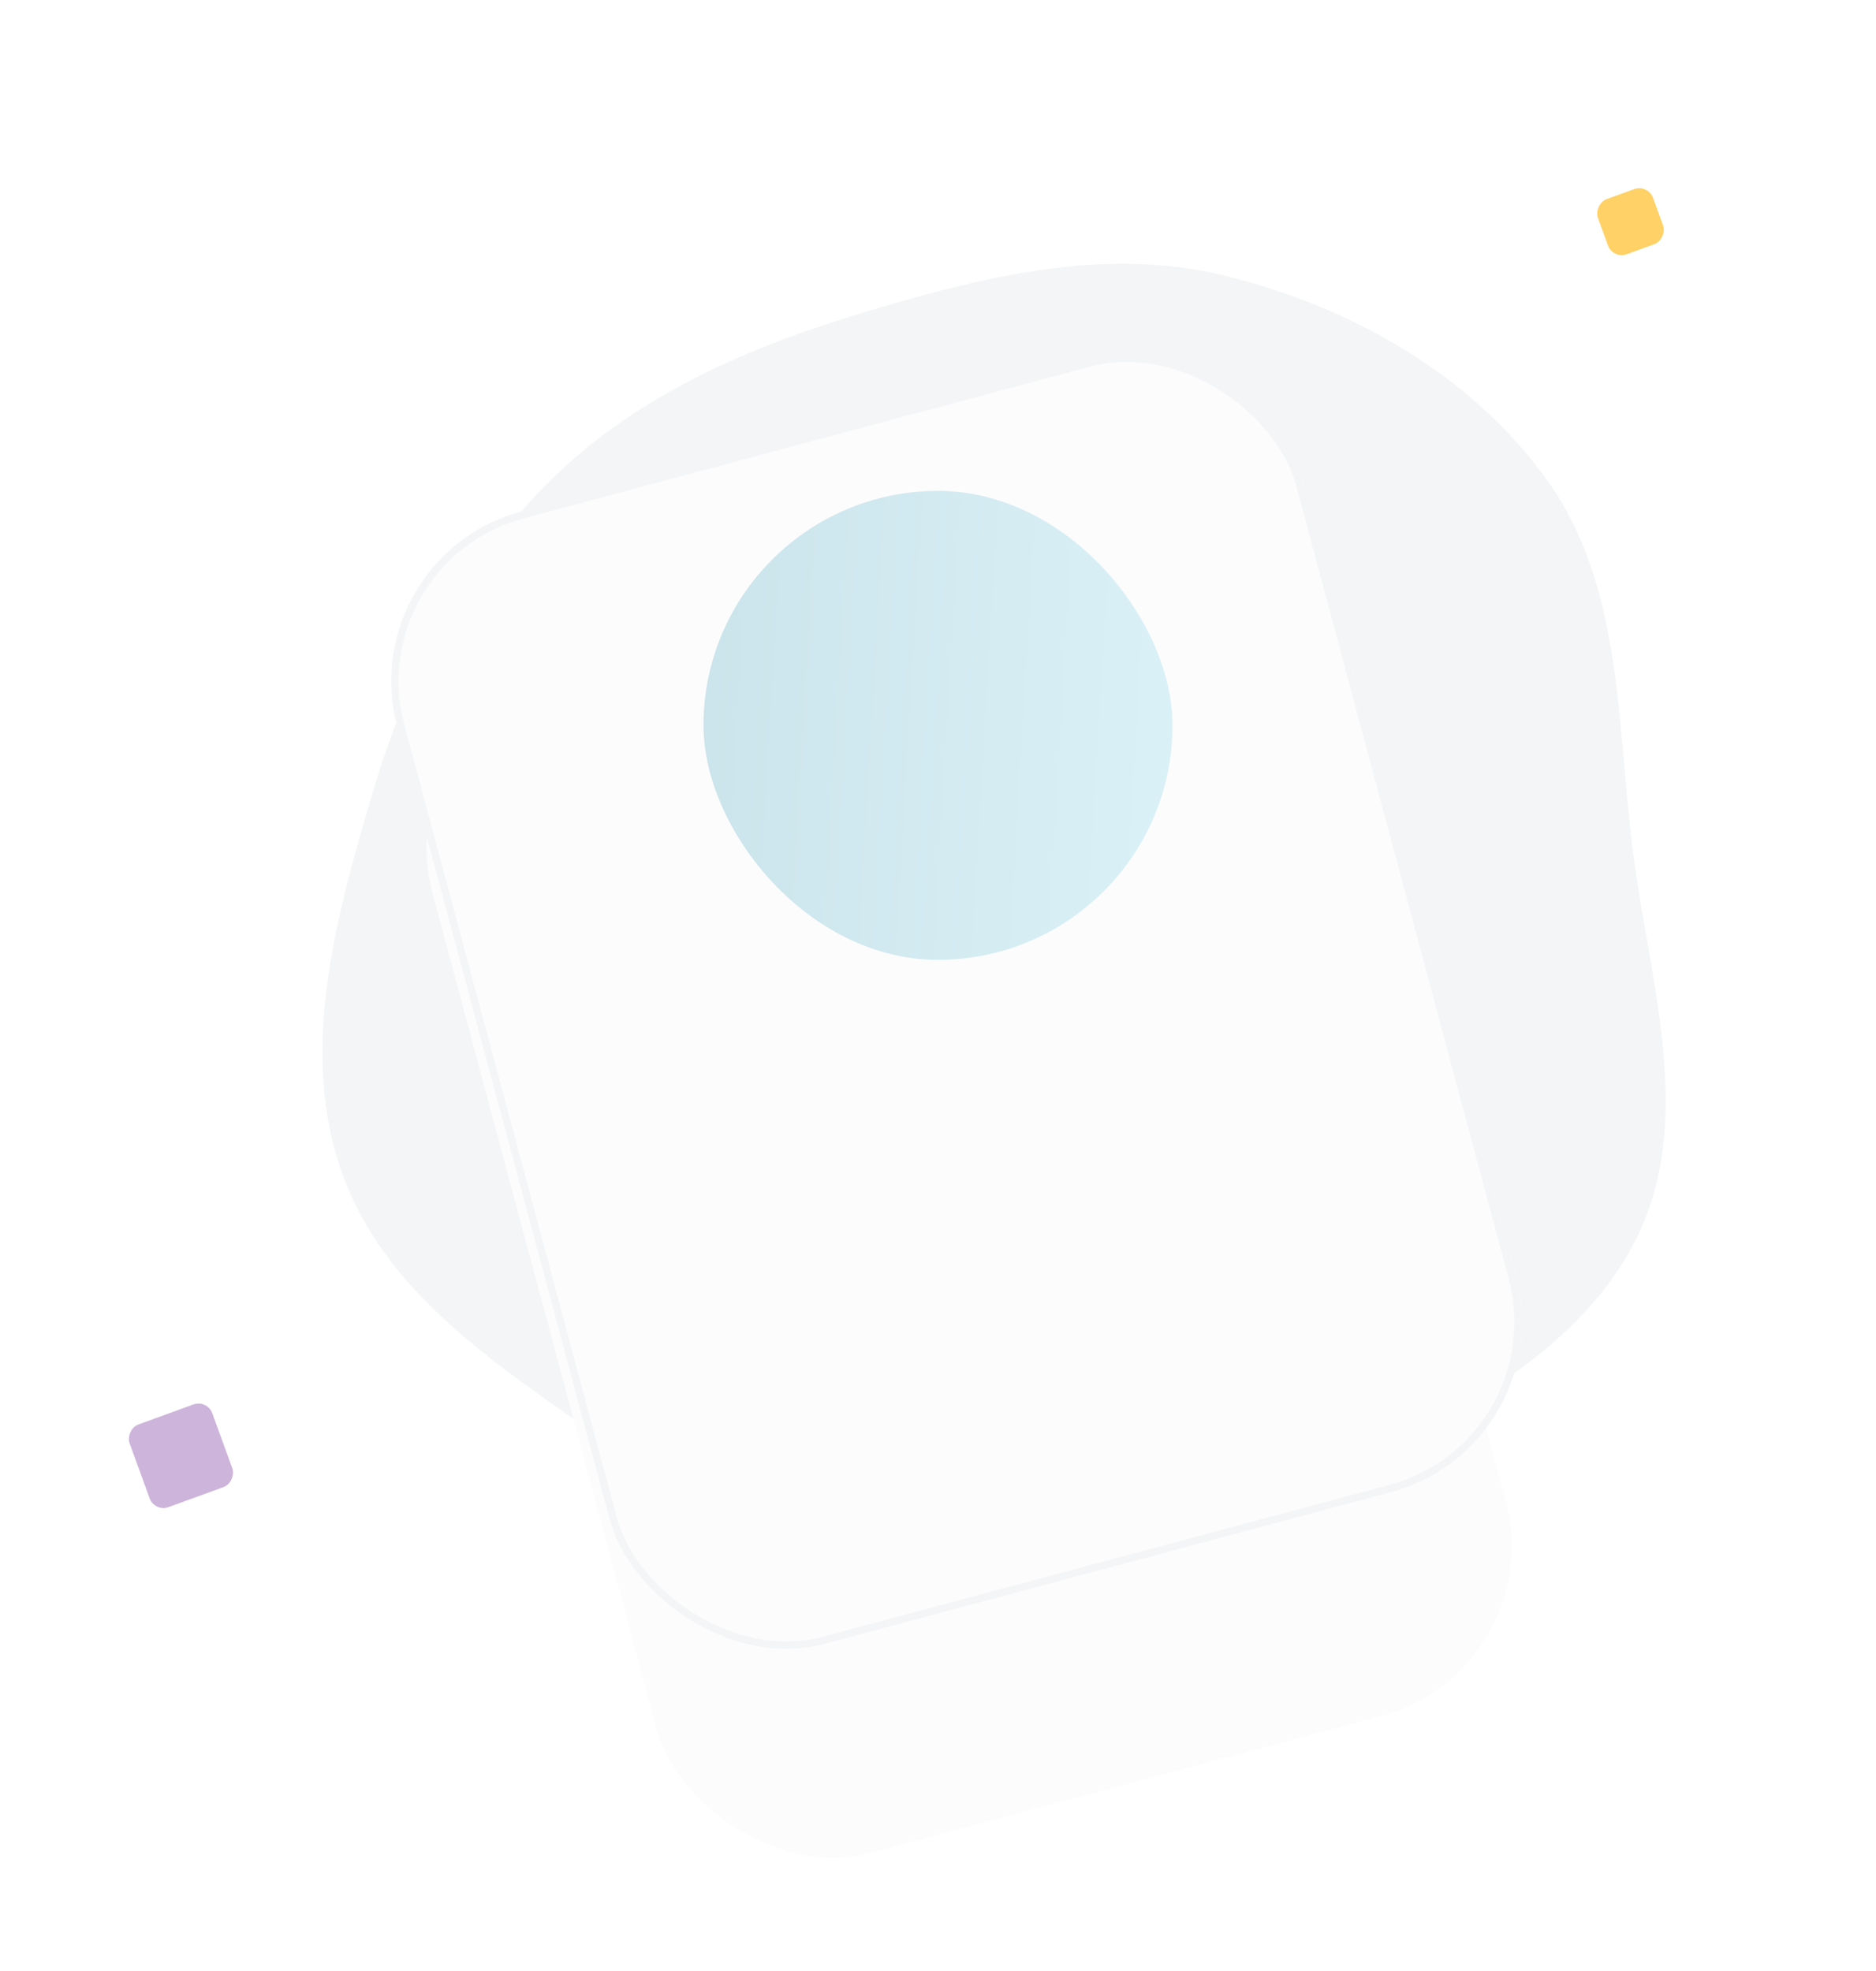 <svg width="256" height="269" viewBox="0 0 256 269" fill="none" xmlns="http://www.w3.org/2000/svg">
<path d="M166.974 37.583C184.276 41.789 200.818 51.124 211.175 65.608C221.328 79.806 220.632 98.263 222.753 115.589C224.926 133.332 231.231 151.896 223.728 168.121C216.15 184.51 198.339 192.699 182.824 201.936C167.174 211.252 151.4 222.676 133.199 222.013C114.957 221.349 99.92 208.938 85.034 198.373C70.184 187.835 53.34 177.834 46.928 160.791C40.563 143.875 45.811 125.144 50.964 107.82C55.712 91.861 63.418 77.019 75.313 65.369C86.91 54.01 101.815 47.508 117.35 42.799C133.596 37.874 150.478 33.572 166.974 37.583Z" fill="#F4F5F6"/>
<g filter="url(#filter0_d_38_98)">
<g clip-path="url(#clip0_38_98)">
<rect x="52.805" y="34.712" width="120" height="166" rx="24" transform="rotate(-15 52.805 34.712)" fill="#FCFCFD"/>
<path d="M146.343 135.606C168.49 129.672 181.633 106.908 175.699 84.761C169.765 62.614 147 49.471 124.853 55.405C102.707 61.339 89.564 84.103 95.498 106.25C101.432 128.397 124.196 141.54 146.343 135.606Z" fill="url(#paint0_linear_38_98)"/>
<path fill-rule="evenodd" clip-rule="evenodd" d="M94.17 92.651C98.759 93.69 103.402 91.927 108.1 87.361C115.894 79.787 117.574 75.737 128.266 80.113C138.958 84.489 143.79 76.413 149.611 69.466C152.143 66.444 156.156 63.539 160.489 62.277C167.685 67.66 173.193 75.407 175.699 84.76C177.624 91.944 177.542 99.193 175.796 105.911C139.164 111.678 113.945 115.413 100.139 117.116C98.129 113.814 96.549 110.173 95.498 106.25C94.277 101.693 93.864 97.109 94.17 92.651Z" fill="url(#paint1_linear_38_98)"/>
<path fill-rule="evenodd" clip-rule="evenodd" d="M161.184 77.406L147.502 71.828L143.48 68.128L139.822 72.488L135.943 90.983L165.385 85.381L161.184 77.406Z" fill="url(#paint2_linear_38_98)"/>
<path opacity="0.1" d="M138.71 106.85C146.794 104.684 151.591 96.375 149.425 88.291C147.259 80.207 138.95 75.41 130.866 77.576C122.783 79.742 117.985 88.051 120.151 96.135C122.317 104.218 130.626 109.016 138.71 106.85Z" fill="url(#paint3_linear_38_98)"/>
<path d="M137.318 101.922C142.707 100.478 145.905 94.938 144.461 89.549C143.017 84.16 137.478 80.962 132.089 82.406C126.7 83.85 123.502 89.389 124.946 94.778C126.39 100.167 131.929 103.366 137.318 101.922Z" fill="url(#paint4_linear_38_98)"/>
<path fill-rule="evenodd" clip-rule="evenodd" d="M150.855 83.535L144.042 75.97L143.48 68.128L139.822 72.488L135.943 90.983L165.385 85.381L150.855 83.535Z" fill="url(#paint5_linear_38_98)"/>
<path fill-rule="evenodd" clip-rule="evenodd" d="M104.916 109.135C101.185 102.221 99.839 95.792 100.876 89.847L100.379 89.604C98.277 95.288 98.374 101.301 100.671 107.643L103.077 108.733L104.916 109.135Z" fill="url(#paint6_linear_38_98)"/>
<path fill-rule="evenodd" clip-rule="evenodd" d="M104.916 109.135C101.185 102.221 99.838 95.792 100.876 89.847C99.317 95.426 100.051 101.721 103.077 108.733C103.077 108.733 103.69 108.867 104.916 109.135Z" fill="url(#paint7_linear_38_98)"/>
<path fill-rule="evenodd" clip-rule="evenodd" d="M100.453 89.965C102.155 90.695 103.034 91.599 103.089 92.675C103.746 92.108 103.983 91.482 103.8 90.797C103.524 89.77 102.029 88.9 100.537 89.694L100.5 89.827L100.453 89.965Z" fill="url(#paint8_linear_38_98)"/>
<path fill-rule="evenodd" clip-rule="evenodd" d="M100.229 89.55C102.117 87.656 103.868 87.489 105.482 89.05C104.041 88.898 102.946 89.003 102.196 89.365C101.445 89.727 100.802 89.852 100.266 89.74L100.229 89.55Z" fill="url(#paint9_linear_38_98)"/>
<path fill-rule="evenodd" clip-rule="evenodd" d="M100.487 90.017C100.215 88.564 100.362 87.484 100.927 86.779C101.492 86.074 102.555 85.943 104.114 86.388C102.41 87.042 101.432 87.859 101.18 88.838C100.928 89.816 100.697 90.209 100.487 90.017Z" fill="url(#paint10_linear_38_98)"/>
<path fill-rule="evenodd" clip-rule="evenodd" d="M100.287 89.617C98.854 88.114 97.692 87.811 96.803 88.708C96.833 87.641 97.276 87.005 98.132 86.798C98.988 86.591 99.816 87.517 100.614 89.574L100.287 89.617Z" fill="url(#paint11_linear_38_98)"/>
<path fill-rule="evenodd" clip-rule="evenodd" d="M100.358 89.913C98.615 89.826 97.651 90.535 97.464 92.039C96.682 91.08 96.706 90.198 97.534 89.392C98.362 88.586 99.425 88.684 100.72 89.686L100.358 89.913Z" fill="url(#paint12_linear_38_98)"/>
<path d="M100.364 90.191C100.585 90.131 100.717 89.904 100.658 89.682C100.598 89.461 100.371 89.329 100.149 89.389C99.928 89.448 99.796 89.676 99.856 89.897C99.915 90.119 100.142 90.25 100.364 90.191Z" fill="url(#paint13_linear_38_98)"/>
<path d="M100.934 90.181C101.156 90.121 101.287 89.894 101.228 89.672C101.168 89.451 100.941 89.32 100.719 89.379C100.498 89.438 100.366 89.666 100.426 89.887C100.485 90.109 100.713 90.24 100.934 90.181Z" fill="url(#paint14_linear_38_98)"/>
<path fill-rule="evenodd" clip-rule="evenodd" d="M166.278 67.524C170.62 72.277 173.918 78.113 175.699 84.761C176.477 87.665 176.927 90.579 177.072 93.465C173.647 94.276 171.491 94.487 170.605 94.101C168.9 93.357 156.91 92.628 134.636 91.912C141.964 86.436 147.187 82.648 150.306 80.55L158.311 69.713L162.96 70.398L166.278 67.524Z" fill="url(#paint15_linear_38_98)"/>
<path fill-rule="evenodd" clip-rule="evenodd" d="M167.082 68.43C171.027 73.011 174.029 78.53 175.699 84.761C176.477 87.665 176.927 90.579 177.072 93.465C173.647 94.275 171.491 94.487 170.605 94.1C168.9 93.357 156.91 92.628 134.635 91.912L153.704 83.158L166.162 81.307L163.709 75.018L167.082 68.43Z" fill="url(#paint16_linear_38_98)"/>
<path fill-rule="evenodd" clip-rule="evenodd" d="M94.343 100.192C104.107 95.705 116.514 93.078 131.564 92.31C116.46 102.055 105.965 110.291 100.08 117.019C98.097 113.743 96.539 110.135 95.498 106.25C94.957 104.232 94.575 102.208 94.343 100.192Z" fill="url(#paint17_linear_38_98)"/>
<path fill-rule="evenodd" clip-rule="evenodd" d="M119.481 108.436L117.617 108.163L115.141 107.243C112.408 101.077 111.892 95.085 113.592 89.269L114.104 89.477C113.484 95.48 115.276 101.799 119.481 108.436Z" fill="url(#paint18_linear_38_98)"/>
<path fill-rule="evenodd" clip-rule="evenodd" d="M119.481 108.436C118.239 108.254 117.618 108.163 117.618 108.163C114.111 101.379 112.94 95.151 114.105 89.477C113.485 95.48 115.277 101.799 119.481 108.436Z" fill="url(#paint19_linear_38_98)"/>
<path fill-rule="evenodd" clip-rule="evenodd" d="M113.691 89.624L113.728 89.483L113.755 89.348C115.188 88.452 116.741 89.215 117.087 90.221C117.318 90.891 117.126 91.532 116.51 92.144C116.379 91.074 115.44 90.234 113.691 89.624Z" fill="url(#paint20_linear_38_98)"/>
<path fill-rule="evenodd" clip-rule="evenodd" d="M113.722 89.302C114.933 86.917 116.547 86.218 118.564 87.204C117.147 87.504 116.137 87.943 115.536 88.519C114.934 89.094 114.361 89.412 113.816 89.472L113.722 89.302Z" fill="url(#paint21_linear_38_98)"/>
<path fill-rule="evenodd" clip-rule="evenodd" d="M113.706 89.57C113.138 88.205 113.057 87.119 113.463 86.311C113.869 85.504 114.881 85.156 116.499 85.266C114.968 86.26 114.181 87.263 114.138 88.272C114.095 89.282 113.951 89.715 113.706 89.57Z" fill="url(#paint22_linear_38_98)"/>
<path fill-rule="evenodd" clip-rule="evenodd" d="M113.501 89.288C111.967 87.889 110.787 87.668 109.962 88.624C109.918 87.558 110.315 86.892 111.155 86.627C111.994 86.361 112.884 87.226 113.825 89.223L113.501 89.288Z" fill="url(#paint23_linear_38_98)"/>
<path fill-rule="evenodd" clip-rule="evenodd" d="M113.592 89.579C111.848 89.614 110.935 90.388 110.854 91.901C110.007 91 109.969 90.118 110.739 89.256C111.509 88.394 112.576 88.418 113.938 89.327L113.592 89.579Z" fill="url(#paint24_linear_38_98)"/>
<path d="M113.59 89.864C113.811 89.804 113.942 89.576 113.883 89.355C113.824 89.134 113.596 89.002 113.375 89.061C113.153 89.121 113.022 89.349 113.081 89.57C113.14 89.791 113.368 89.923 113.59 89.864Z" fill="url(#paint25_linear_38_98)"/>
<path d="M114.158 89.814C114.379 89.755 114.511 89.527 114.451 89.306C114.392 89.084 114.164 88.953 113.943 89.012C113.722 89.072 113.59 89.299 113.649 89.521C113.709 89.742 113.936 89.874 114.158 89.814Z" fill="url(#paint26_linear_38_98)"/>
<path fill-rule="evenodd" clip-rule="evenodd" d="M96.87 110.47C97.305 109.026 98.528 107.883 100.539 107.041C105.866 104.812 102.722 98.887 110.095 97.933C117.468 96.98 125.864 93.406 131.497 92.345L120.307 107.572L98.411 113.979C97.848 112.843 97.333 111.672 96.87 110.47Z" fill="url(#paint27_linear_38_98)"/>
<path fill-rule="evenodd" clip-rule="evenodd" d="M97.755 112.591C118.38 93.185 144.597 84.947 176.409 87.876C180.382 109.004 167.453 129.95 146.343 135.606C126.402 140.949 105.961 130.827 97.755 112.591Z" fill="url(#paint28_linear_38_98)"/>
<path fill-rule="evenodd" clip-rule="evenodd" d="M128.831 136.475C132.171 133.099 133.493 127.42 132.764 120.397C131.065 104.014 135.969 96.721 156.926 97.048C169.665 97.247 176.249 94.72 176.677 89.468C179.727 110.047 166.923 130.092 146.344 135.606C140.44 137.188 134.492 137.414 128.831 136.475Z" fill="url(#paint29_linear_38_98)"/>
<path fill-rule="evenodd" clip-rule="evenodd" d="M107.117 125.718C106.457 120.857 109.059 116.564 114.925 112.841C127.126 105.096 127.294 92.418 140.205 94.511C148.813 95.906 154.903 96.739 158.475 97.011C142.482 96.801 134.306 101.102 133.947 109.912C133.498 120.951 134.751 132.361 130.143 136.672C121.479 135.52 113.417 131.646 107.117 125.718Z" fill="url(#paint30_linear_38_98)"/>
<path fill-rule="evenodd" clip-rule="evenodd" d="M130.105 136.667C140.547 135.005 139.021 124.219 146.232 122.287C153.459 120.35 163.081 119.783 164.271 110.305C164.974 104.712 169.258 99.667 177.123 95.169C177.286 113.64 165.014 130.604 146.344 135.606C140.881 137.07 135.381 137.373 130.105 136.667L130.105 136.667Z" fill="url(#paint31_linear_38_98)"/>
<path fill-rule="evenodd" clip-rule="evenodd" d="M100.585 77.65C100.854 75.364 101.881 74.165 103.665 74.055C106.342 73.89 106.199 76.339 108.942 73.987C111.684 71.635 114.888 73.817 114.888 73.817C114.888 73.817 110.12 75.095 100.585 77.65Z" fill="url(#paint32_linear_38_98)"/>
<path fill-rule="evenodd" clip-rule="evenodd" d="M146.408 59.165C135.588 62.064 130.178 63.514 130.178 63.514C130.178 63.514 132.088 59.551 136.117 60.306C140.147 61.062 138.617 58.736 141.341 57.38C143.158 56.476 144.846 57.071 146.408 59.165Z" fill="url(#paint33_linear_38_98)"/>
</g>
</g>
<g filter="url(#filter1_d_38_98)">
<rect x="48" y="36" width="128" height="160" rx="24" transform="rotate(-15 48 36)" fill="#FCFCFD"/>
<rect x="48.612" y="36.354" width="127" height="159" rx="23.5" transform="rotate(-15 48.612 36.354)" stroke="#F4F5F6"/>
</g>
<g opacity="0.25">
<rect x="96" y="67" width="64" height="64" rx="32" fill="url(#paint34_linear_38_98)"/>
</g>
<rect width="8" height="8" rx="2" transform="matrix(0.94 -0.342 -0.342 -0.94 220.104 35.38)" fill="#FFD166"/>
<rect width="12" height="12" rx="2" transform="matrix(0.94 -0.342 -0.342 -0.94 21.105 206.38)" fill="#CDB4DB"/>
<defs>
<filter id="filter0_d_38_98" x="36.805" y="3.654" width="190.875" height="271.402" filterUnits="userSpaceOnUse" color-interpolation-filters="sRGB">
<feFlood flood-opacity="0" result="BackgroundImageFix"/>
<feColorMatrix in="SourceAlpha" type="matrix" values="0 0 0 0 0 0 0 0 0 0 0 0 0 0 0 0 0 0 127 0" result="hardAlpha"/>
<feMorphology radius="48" operator="erode" in="SourceAlpha" result="effect1_dropShadow_38_98"/>
<feOffset dy="64"/>
<feGaussianBlur stdDeviation="32"/>
<feColorMatrix type="matrix" values="0 0 0 0 0.058 0 0 0 0 0.058 0 0 0 0 0.058 0 0 0 0.08 0"/>
<feBlend mode="multiply" in2="BackgroundImageFix" result="effect1_dropShadow_38_98"/>
<feBlend mode="normal" in="SourceGraphic" in2="effect1_dropShadow_38_98" result="shape"/>
</filter>
<filter id="filter1_d_38_98" x="40" y="2.871" width="181.05" height="235.677" filterUnits="userSpaceOnUse" color-interpolation-filters="sRGB">
<feFlood flood-opacity="0" result="BackgroundImageFix"/>
<feColorMatrix in="SourceAlpha" type="matrix" values="0 0 0 0 0 0 0 0 0 0 0 0 0 0 0 0 0 0 127 0" result="hardAlpha"/>
<feMorphology radius="24" operator="erode" in="SourceAlpha" result="effect1_dropShadow_38_98"/>
<feOffset dy="40"/>
<feGaussianBlur stdDeviation="16"/>
<feColorMatrix type="matrix" values="0 0 0 0 0.058 0 0 0 0 0.058 0 0 0 0 0.058 0 0 0 0.12 0"/>
<feBlend mode="multiply" in2="BackgroundImageFix" result="effect1_dropShadow_38_98"/>
<feBlend mode="normal" in="SourceGraphic" in2="effect1_dropShadow_38_98" result="shape"/>
</filter>
<linearGradient id="paint0_linear_38_98" x1="115.444" y1="57.926" x2="127.011" y2="132.404" gradientUnits="userSpaceOnUse">
<stop stop-color="#EEFFFD"/>
<stop offset="1" stop-color="#B7FFF6"/>
</linearGradient>
<linearGradient id="paint1_linear_38_98" x1="123.676" y1="88.648" x2="125.382" y2="91.914" gradientUnits="userSpaceOnUse">
<stop stop-color="#EEFFFD"/>
<stop offset="1" stop-color="#B7FFF6"/>
</linearGradient>
<linearGradient id="paint2_linear_38_98" x1="149.973" y1="73.282" x2="148.614" y2="88.289" gradientUnits="userSpaceOnUse">
<stop stop-color="#30A0DE"/>
<stop offset="1" stop-color="#194383"/>
</linearGradient>
<linearGradient id="paint3_linear_38_98" x1="130.866" y1="77.576" x2="134.203" y2="98.866" gradientUnits="userSpaceOnUse">
<stop stop-color="#F9BB49"/>
<stop offset="1" stop-color="#F08523"/>
</linearGradient>
<linearGradient id="paint4_linear_38_98" x1="132.089" y1="82.406" x2="134.313" y2="96.599" gradientUnits="userSpaceOnUse">
<stop stop-color="#F9BB49"/>
<stop offset="1" stop-color="#F08523"/>
</linearGradient>
<linearGradient id="paint5_linear_38_98" x1="146.116" y1="75.767" x2="147.244" y2="90.494" gradientUnits="userSpaceOnUse">
<stop stop-color="#30A0DE"/>
<stop offset="1" stop-color="#194383"/>
</linearGradient>
<linearGradient id="paint6_linear_38_98" x1="101.936" y1="103.407" x2="96.879" y2="89.371" gradientUnits="userSpaceOnUse">
<stop stop-color="#DB593D"/>
<stop offset="1" stop-color="#F88461"/>
</linearGradient>
<linearGradient id="paint7_linear_38_98" x1="101.479" y1="98.347" x2="100.165" y2="88.874" gradientUnits="userSpaceOnUse">
<stop stop-color="#CD4C30"/>
<stop offset="1" stop-color="#F88461" stop-opacity="0"/>
</linearGradient>
<linearGradient id="paint8_linear_38_98" x1="102.228" y1="93.457" x2="102.187" y2="90.05" gradientUnits="userSpaceOnUse">
<stop stop-color="#13DBBF"/>
<stop offset="1" stop-color="#08B58B"/>
</linearGradient>
<linearGradient id="paint9_linear_38_98" x1="101.102" y1="89.464" x2="101.637" y2="88.461" gradientUnits="userSpaceOnUse">
<stop stop-color="#13DBBF"/>
<stop offset="1" stop-color="#08B58B"/>
</linearGradient>
<linearGradient id="paint10_linear_38_98" x1="104.447" y1="86.085" x2="101.52" y2="89.058" gradientUnits="userSpaceOnUse">
<stop stop-color="#13DBBF"/>
<stop offset="1" stop-color="#08B58B"/>
</linearGradient>
<linearGradient id="paint11_linear_38_98" x1="97.922" y1="90.635" x2="98.06" y2="87.612" gradientUnits="userSpaceOnUse">
<stop stop-color="#13DBBF"/>
<stop offset="1" stop-color="#08B58B"/>
</linearGradient>
<linearGradient id="paint12_linear_38_98" x1="101.368" y1="90.457" x2="97.906" y2="88.615" gradientUnits="userSpaceOnUse">
<stop stop-color="#13DBBF"/>
<stop offset="1" stop-color="#08B58B"/>
</linearGradient>
<linearGradient id="paint13_linear_38_98" x1="99.764" y1="89.783" x2="100.529" y2="89.941" gradientUnits="userSpaceOnUse">
<stop stop-color="#E3F35C"/>
<stop offset="1" stop-color="#C3E22F"/>
</linearGradient>
<linearGradient id="paint14_linear_38_98" x1="100.334" y1="89.773" x2="101.099" y2="89.931" gradientUnits="userSpaceOnUse">
<stop stop-color="#E3F35C"/>
<stop offset="1" stop-color="#C3E22F"/>
</linearGradient>
<linearGradient id="paint15_linear_38_98" x1="156.37" y1="79.383" x2="154.238" y2="95.701" gradientUnits="userSpaceOnUse">
<stop stop-color="#30A0DE"/>
<stop offset="1" stop-color="#194383"/>
</linearGradient>
<linearGradient id="paint16_linear_38_98" x1="156.471" y1="83.157" x2="154.539" y2="95.653" gradientUnits="userSpaceOnUse">
<stop stop-color="#30A0DE"/>
<stop offset="1" stop-color="#194383"/>
</linearGradient>
<linearGradient id="paint17_linear_38_98" x1="131.44" y1="96.623" x2="113.499" y2="112.444" gradientUnits="userSpaceOnUse">
<stop stop-color="#68C179"/>
<stop offset="1" stop-color="#25A062"/>
</linearGradient>
<linearGradient id="paint18_linear_38_98" x1="115.771" y1="102.904" x2="110.867" y2="88.804" gradientUnits="userSpaceOnUse">
<stop stop-color="#DB593D"/>
<stop offset="1" stop-color="#F88461"/>
</linearGradient>
<linearGradient id="paint19_linear_38_98" x1="115.253" y1="97.843" x2="113.736" y2="88.366" gradientUnits="userSpaceOnUse">
<stop stop-color="#CD4C30"/>
<stop offset="1" stop-color="#F88461" stop-opacity="0"/>
</linearGradient>
<linearGradient id="paint20_linear_38_98" x1="115.369" y1="92.989" x2="115.378" y2="89.63" gradientUnits="userSpaceOnUse">
<stop stop-color="#13DBBF"/>
<stop offset="1" stop-color="#08B58B"/>
</linearGradient>
<linearGradient id="paint21_linear_38_98" x1="114.421" y1="88.511" x2="114.894" y2="87.48" gradientUnits="userSpaceOnUse">
<stop stop-color="#13DBBF"/>
<stop offset="1" stop-color="#08B58B"/>
</linearGradient>
<linearGradient id="paint22_linear_38_98" x1="116.689" y1="84.624" x2="114.007" y2="88.072" gradientUnits="userSpaceOnUse">
<stop stop-color="#13DBBF"/>
<stop offset="1" stop-color="#08B58B"/>
</linearGradient>
<linearGradient id="paint23_linear_38_98" x1="110.967" y1="90.049" x2="111.141" y2="87.468" gradientUnits="userSpaceOnUse">
<stop stop-color="#13DBBF"/>
<stop offset="1" stop-color="#08B58B"/>
</linearGradient>
<linearGradient id="paint24_linear_38_98" x1="114.667" y1="90.418" x2="111.147" y2="88.435" gradientUnits="userSpaceOnUse">
<stop stop-color="#13DBBF"/>
<stop offset="1" stop-color="#08B58B"/>
</linearGradient>
<linearGradient id="paint25_linear_38_98" x1="112.989" y1="89.456" x2="113.755" y2="89.614" gradientUnits="userSpaceOnUse">
<stop stop-color="#E3F35C"/>
<stop offset="1" stop-color="#C3E22F"/>
</linearGradient>
<linearGradient id="paint26_linear_38_98" x1="113.558" y1="89.406" x2="114.323" y2="89.564" gradientUnits="userSpaceOnUse">
<stop stop-color="#E3F35C"/>
<stop offset="1" stop-color="#C3E22F"/>
</linearGradient>
<linearGradient id="paint27_linear_38_98" x1="129.822" y1="98.406" x2="113.931" y2="107.305" gradientUnits="userSpaceOnUse">
<stop stop-color="#68C179"/>
<stop offset="1" stop-color="#25A062"/>
</linearGradient>
<linearGradient id="paint28_linear_38_98" x1="141.228" y1="102.493" x2="136.775" y2="128.796" gradientUnits="userSpaceOnUse">
<stop stop-color="#77EBFF"/>
<stop offset="1" stop-color="#4D86DE"/>
</linearGradient>
<linearGradient id="paint29_linear_38_98" x1="178.391" y1="100.498" x2="142.526" y2="152.952" gradientUnits="userSpaceOnUse">
<stop stop-color="#91F6FF"/>
<stop offset="1" stop-color="#4D86DE"/>
</linearGradient>
<linearGradient id="paint30_linear_38_98" x1="136.757" y1="98.941" x2="131.051" y2="138.635" gradientUnits="userSpaceOnUse">
<stop stop-color="#77EBFF"/>
<stop offset="1" stop-color="#4D86DE"/>
</linearGradient>
<linearGradient id="paint31_linear_38_98" x1="161.672" y1="111.358" x2="138.53" y2="150.484" gradientUnits="userSpaceOnUse">
<stop stop-color="#91F6FF"/>
<stop offset="1" stop-color="#4D86DE"/>
</linearGradient>
<linearGradient id="paint32_linear_38_98" x1="109.172" y1="73.876" x2="100.961" y2="79.365" gradientUnits="userSpaceOnUse">
<stop stop-color="#C1FFF7"/>
<stop offset="1" stop-color="#93E9DE"/>
</linearGradient>
<linearGradient id="paint33_linear_38_98" x1="139.922" y1="59.231" x2="130.605" y2="65.46" gradientUnits="userSpaceOnUse">
<stop stop-color="#C1FFF7"/>
<stop offset="1" stop-color="#93E9DE"/>
</linearGradient>
<linearGradient id="paint34_linear_38_98" x1="158.896" y1="133.024" x2="79.072" y2="128.317" gradientUnits="userSpaceOnUse">
<stop stop-color="#73CEE3"/>
<stop offset="1" stop-color="#2C90A8"/>
</linearGradient>
<clipPath id="clip0_38_98">
<rect x="52.805" y="34.712" width="120" height="166" rx="24" transform="rotate(-15 52.805 34.712)" fill="white"/>
</clipPath>
</defs>
</svg>
